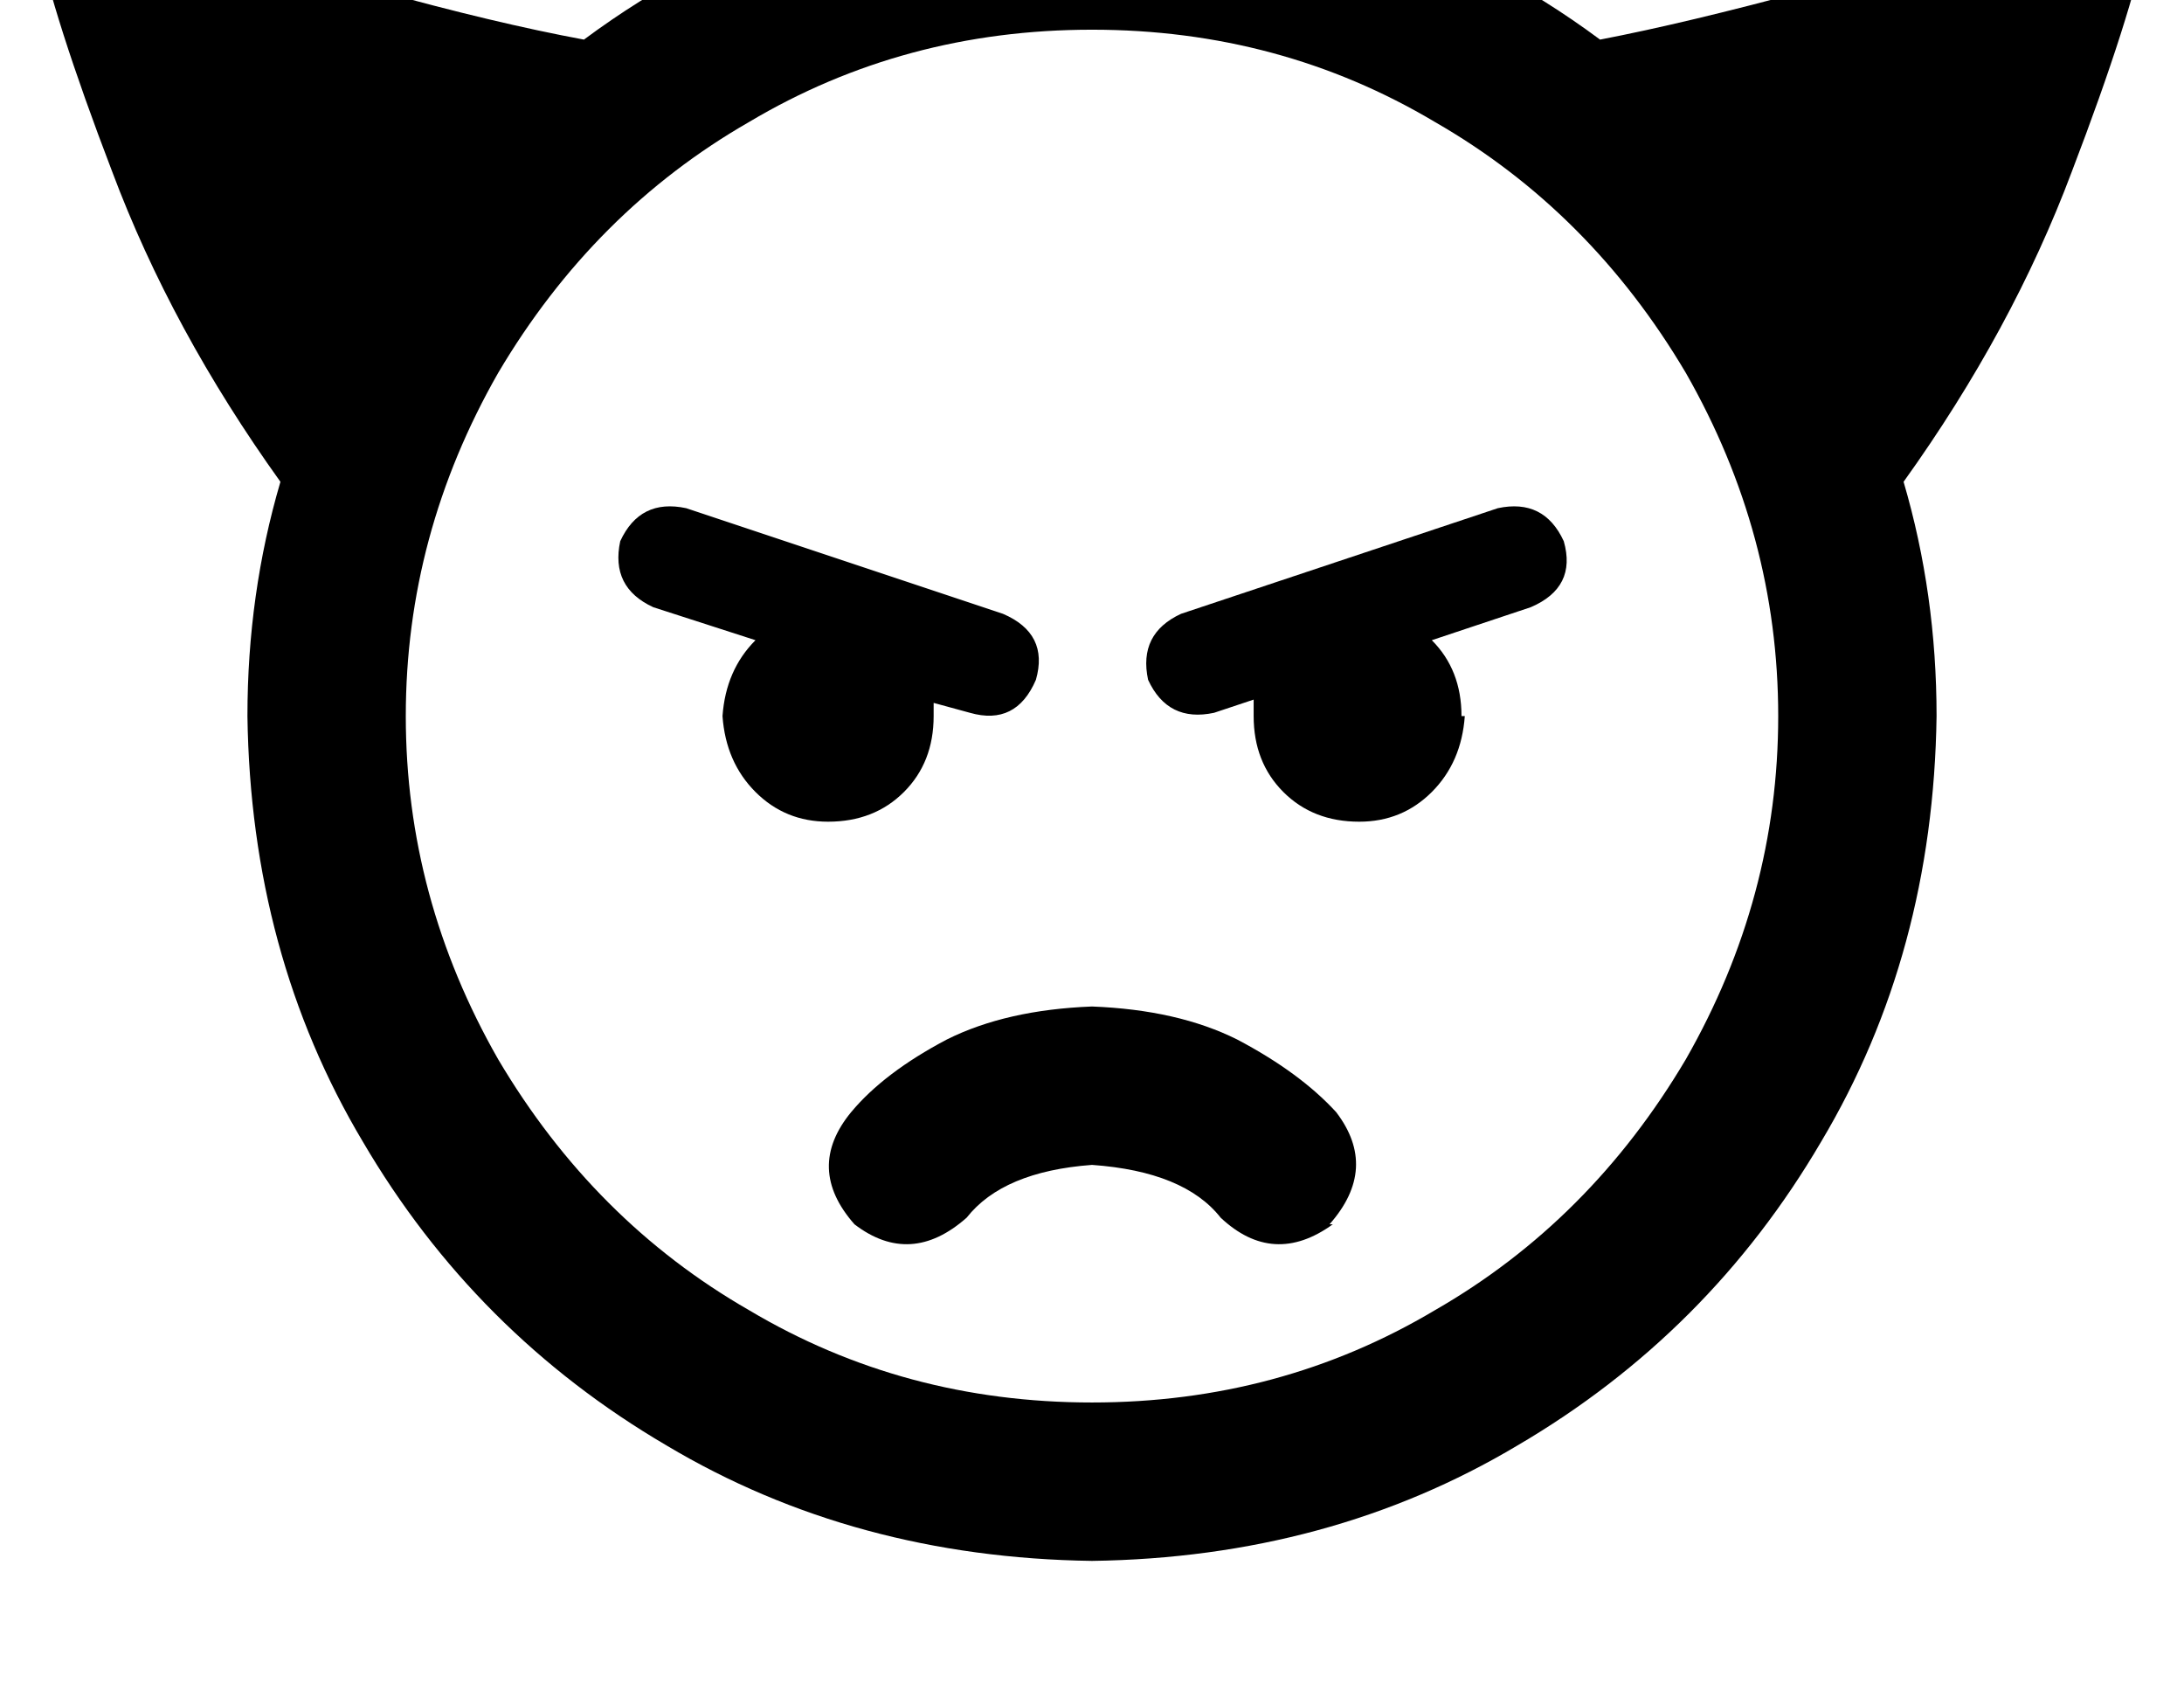 <?xml version="1.0" standalone="no"?>
<!DOCTYPE svg PUBLIC "-//W3C//DTD SVG 1.1//EN" "http://www.w3.org/Graphics/SVG/1.1/DTD/svg11.dtd" >
<svg xmlns="http://www.w3.org/2000/svg" xmlns:xlink="http://www.w3.org/1999/xlink" version="1.1" viewBox="-11 0 662 512">
   <path fill="currentColor"
d="M320 9q57 0 104 28v0v0q47 27 76 76q28 49 28 104t-28 104q-29 49 -76 76q-47 28 -104 28t-104 -28q-47 -27 -76 -76q-28 -49 -28 -104t28 -104q29 -49 76 -76q47 -28 104 -28v0zM320 473q72 -1 129 -35v0v0q58 -34 92 -92v0v0q34 -57 35 -129q0 -37 -10 -71
q33 -46 51 -94q18 -47 23 -72q1 -10 -7 -16q-9 -6 -18 0q-31 19 -78 33q-37 10 -63 15q-66 -49 -154 -51q-88 2 -154 51q-27 -5 -63 -15q-47 -14 -78 -33q-9 -6 -18 0q-8 6 -7 16q5 25 23 72q18 48 51 94q-10 34 -10 71q1 72 35 129q34 58 92 92q57 34 129 35v0zM392 371
q15 -17 2 -34q-11 -12 -30 -22q-18 -9 -44 -10q-26 1 -44 10q-19 10 -29 22q-14 17 1 34q17 13 34 -2q11 -14 38 -16q28 2 39 16q16 15 34 2h-1zM240 249q14 0 23 -9v0v0q9 -9 9 -23v-4l11 3v0q14 4 20 -10q4 -14 -10 -20l-96 -32v0q-14 -3 -20 10q-3 14 10 20l31 10v0
q-9 9 -10 23q1 14 10 23t22 9v0zM432 217q0 -14 -9 -23l30 -10v0q14 -6 10 -20q-6 -13 -20 -10l-96 32v0q-13 6 -10 20q6 13 20 10l12 -4v0v5q0 14 9 23t23 9q13 0 22 -9t10 -23h-1z" />
</svg>

